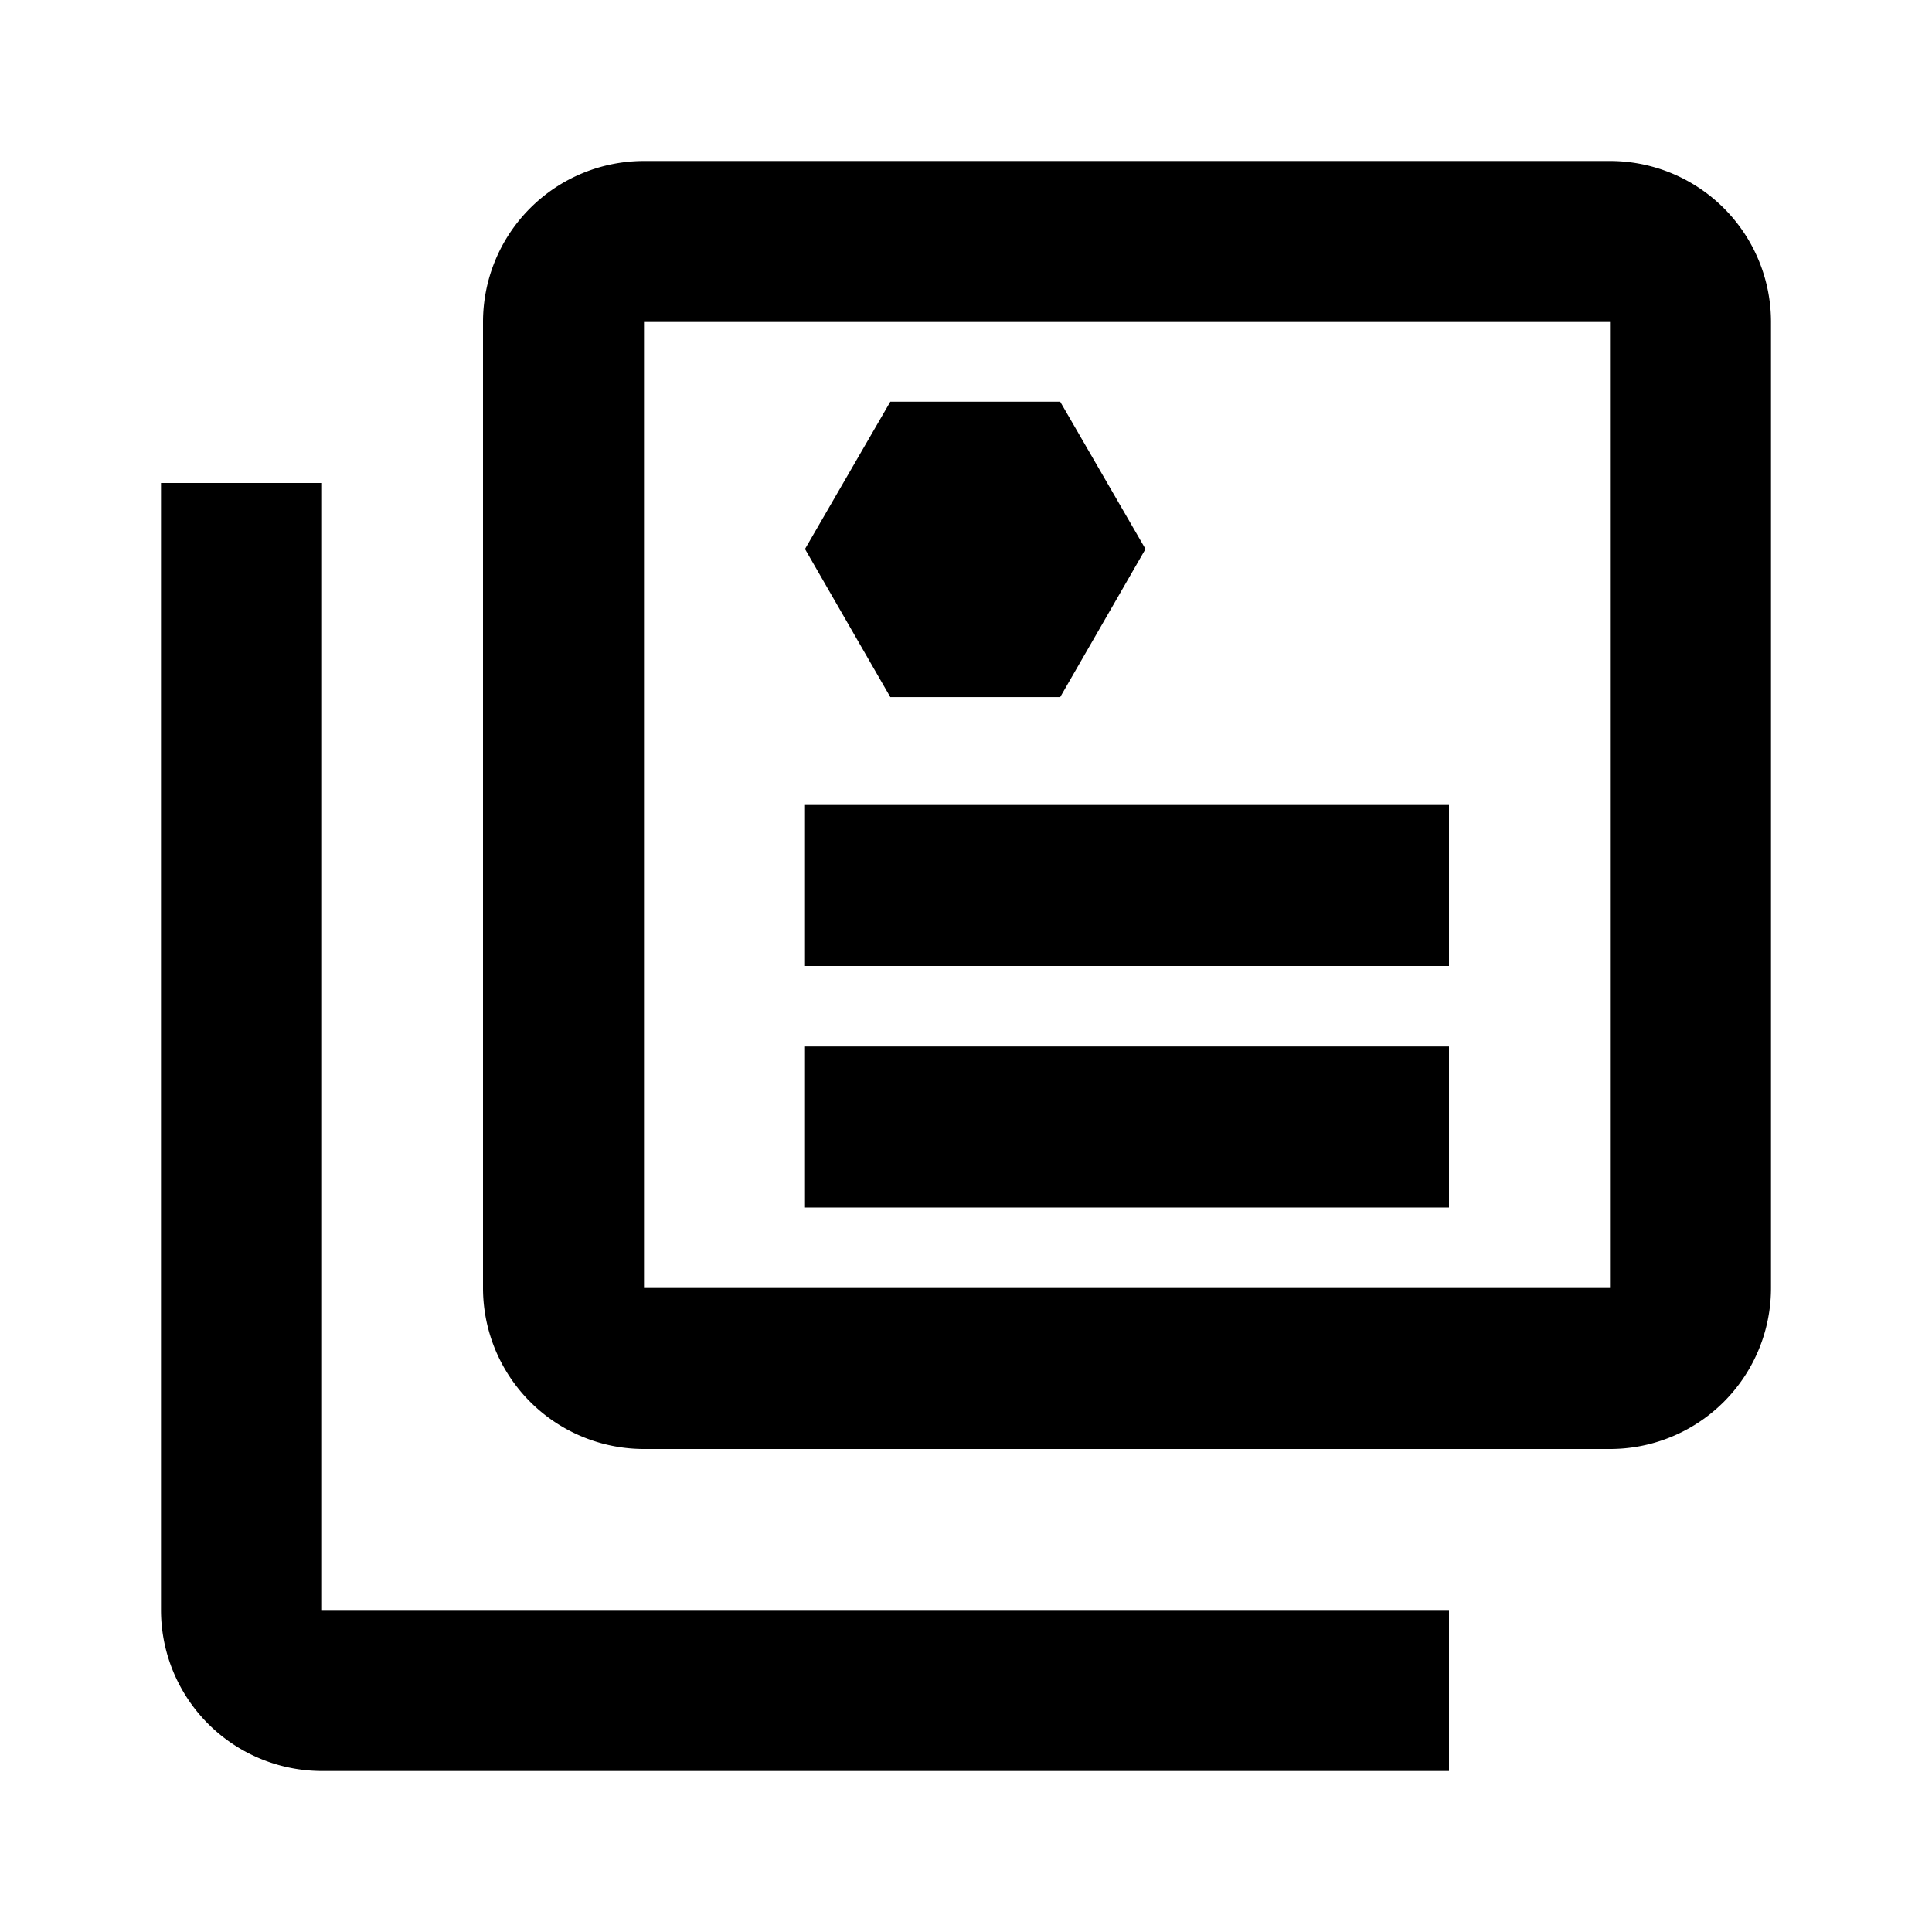 <svg id="Layer_1" data-name="Layer 1" xmlns="http://www.w3.org/2000/svg" viewBox="0 0 24 24"><title>workload</title><path d="M4,6H2V20a2,2,0,0,0,2,2H18V20H4Z"/><rect x="10" y="10" width="8" height="2"/><rect x="10" y="13" width="8" height="2"/><polygon points="13.17 4.99 11.06 4.99 10 6.82 11.06 8.66 13.17 8.66 14.23 6.82 13.17 4.99"/><path d="M20,2H8A2,2,0,0,0,6,4V16a2,2,0,0,0,2,2H20a2,2,0,0,0,2-2V4A2,2,0,0,0,20,2Zm0,14H8V4H20Z"/></svg>